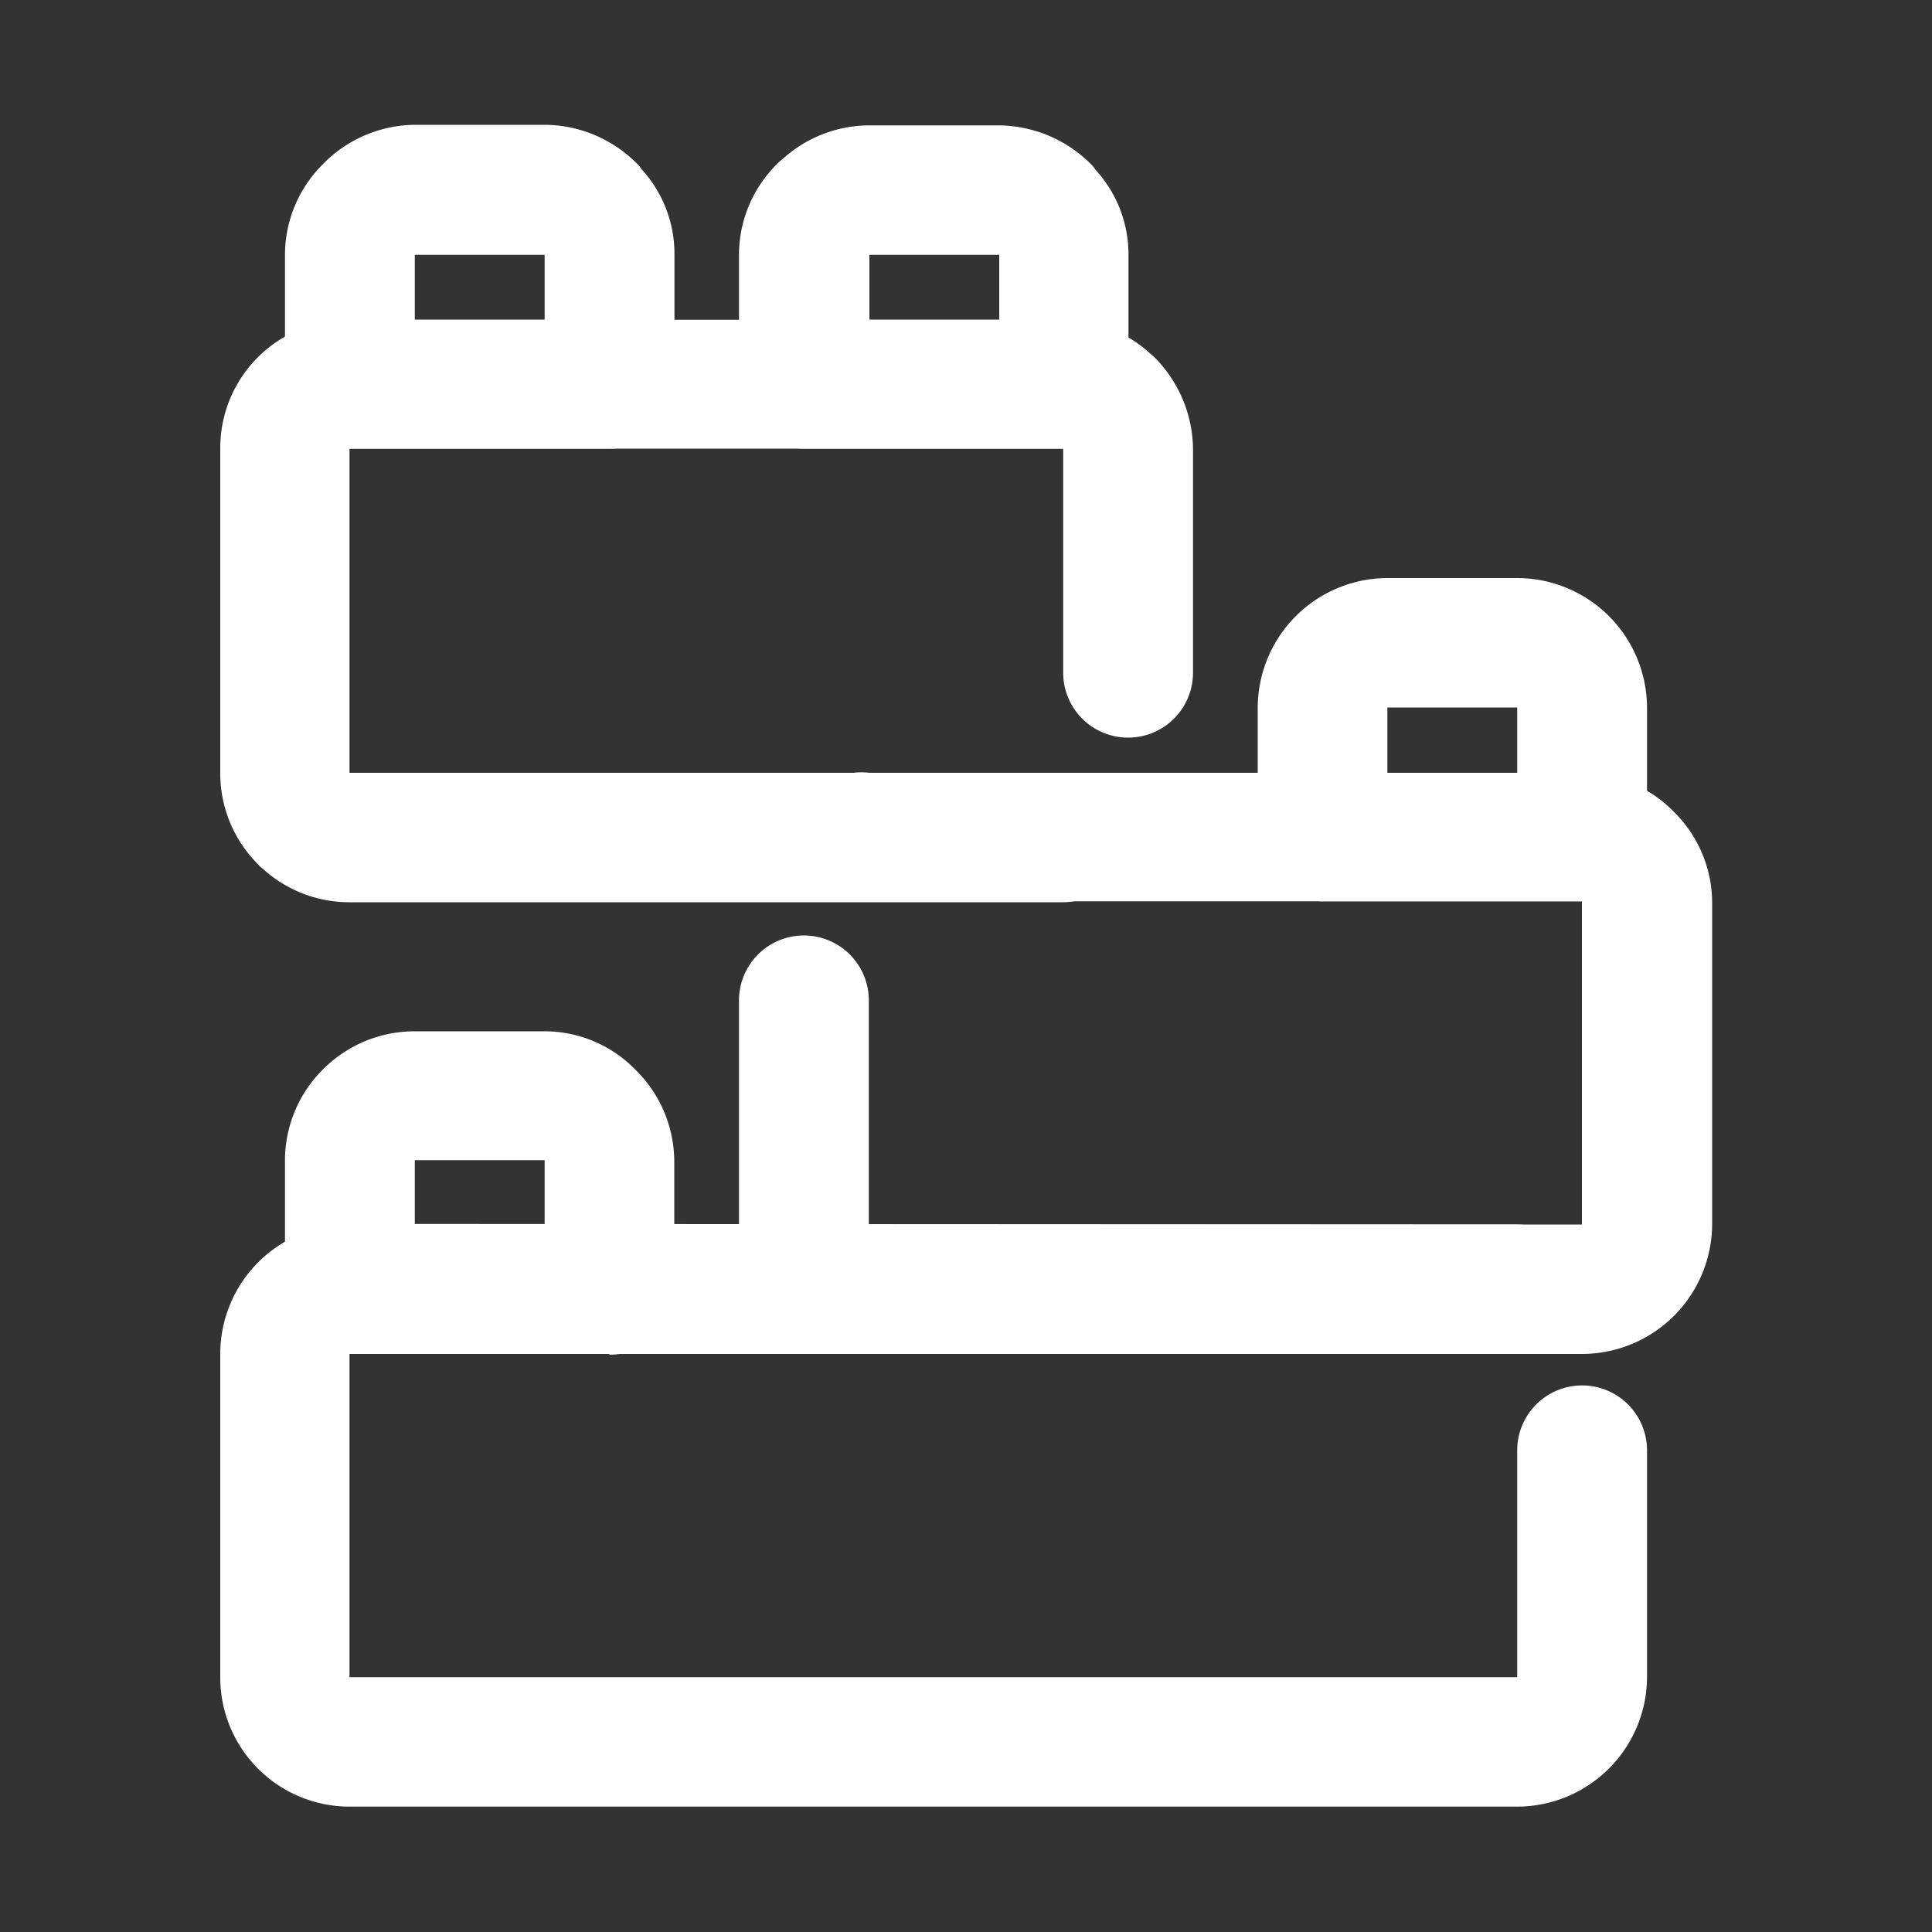 <svg xmlns="http://www.w3.org/2000/svg" data-name="Layer 1" viewBox="0 0 100 100" x="0px" y="0px" fill="white"><rect x="0" y="0" width="100" height="100" fill="#333333" stroke="none"/><path d="M78.53,63.38a3.35,3.35,0,1,1,0,6.7H18.09V86.81H78.53V75.07a3.36,3.36,0,1,1,6.72,0V86.81a6.73,6.73,0,0,1-6.72,6.7H18.09a6.69,6.69,0,0,1-6.69-6.7V70.08a6.72,6.72,0,0,1,1.95-4.73,6.81,6.81,0,0,1,4.74-2Z"/><path d="M31.53,70.08H18.09a3.36,3.36,0,0,1-3.34-3.33v-6.7a6.64,6.64,0,0,1,2-4.73h0l0,0a6.68,6.68,0,0,1,4.72-1.94h6.72a6.56,6.56,0,0,1,4.71,2h0v0a6.67,6.67,0,0,1,2,4.71v6.7a3.35,3.35,0,0,1-3.35,3.33Zm-10.06-6.7h6.72V60.05h0v0h0v0H21.47v0h0l0,0h0Zm0-3.33Zm0,0Zm6.72,0Zm0,0Z"/><path d="M38.25,51.78a3.36,3.36,0,0,1,6.72,0v11.6H81.88V46.65H45A3.35,3.35,0,1,1,45,40H81.88a6.7,6.7,0,0,1,4.74,2,6.62,6.62,0,0,1,2,4.73V63.38a6.74,6.74,0,0,1-6.72,6.7H45a6.6,6.6,0,0,1-4.75-2h0a6.61,6.61,0,0,1-2-4.73Z"/><path d="M81.88,46.65H68.47a3.34,3.34,0,0,1-3.37-3.33v-6.7a6.73,6.73,0,0,1,6.71-6.7h6.72a6.73,6.73,0,0,1,6.72,6.7v6.7a3.34,3.34,0,0,1-3.37,3.33ZM71.81,40h6.72V36.62H71.81Z"/><path d="M61.75,34.82a3.36,3.36,0,1,1-6.72,0V23.22H18.09V40H55a3.35,3.35,0,1,1,0,6.7H18.09a6.65,6.65,0,0,1-4.46-1.71,1.76,1.76,0,0,1-.28-.26A6.65,6.65,0,0,1,11.4,40V23.22a6.64,6.64,0,0,1,6.69-6.67H55a6.67,6.67,0,0,1,4.49,1.71c.09.09.17.14.26.23a6.81,6.81,0,0,1,2,4.73Z"/><path d="M31.53,23.22H18.09a3.34,3.34,0,0,1-3.34-3.33v-6.7a6.64,6.64,0,0,1,2-4.73h0a6.73,6.73,0,0,1,4.75-2h6.72a6.78,6.78,0,0,1,4.74,2,1,1,0,0,1,.23.28,6.49,6.49,0,0,1,1.72,4.45v6.7a3.33,3.33,0,0,1-3.35,3.33ZM21.47,16.55h6.72V13.19H21.47Zm0-3.36Zm0,0Zm6.75,0Z"/><path d="M55,23.22H41.59a3.32,3.32,0,0,1-3.34-3.33v-6.7a6.61,6.61,0,0,1,2-4.73,1.79,1.79,0,0,1,.26-.23A6.69,6.69,0,0,1,45,6.49h6.72a6.81,6.81,0,0,1,4.74,2,1.64,1.64,0,0,1,.23.28,6.49,6.49,0,0,1,1.72,4.45v6.7A3.33,3.33,0,0,1,55,23.22ZM45,16.55h6.72V13.19H45Zm6.72-3.36Z"/></svg>